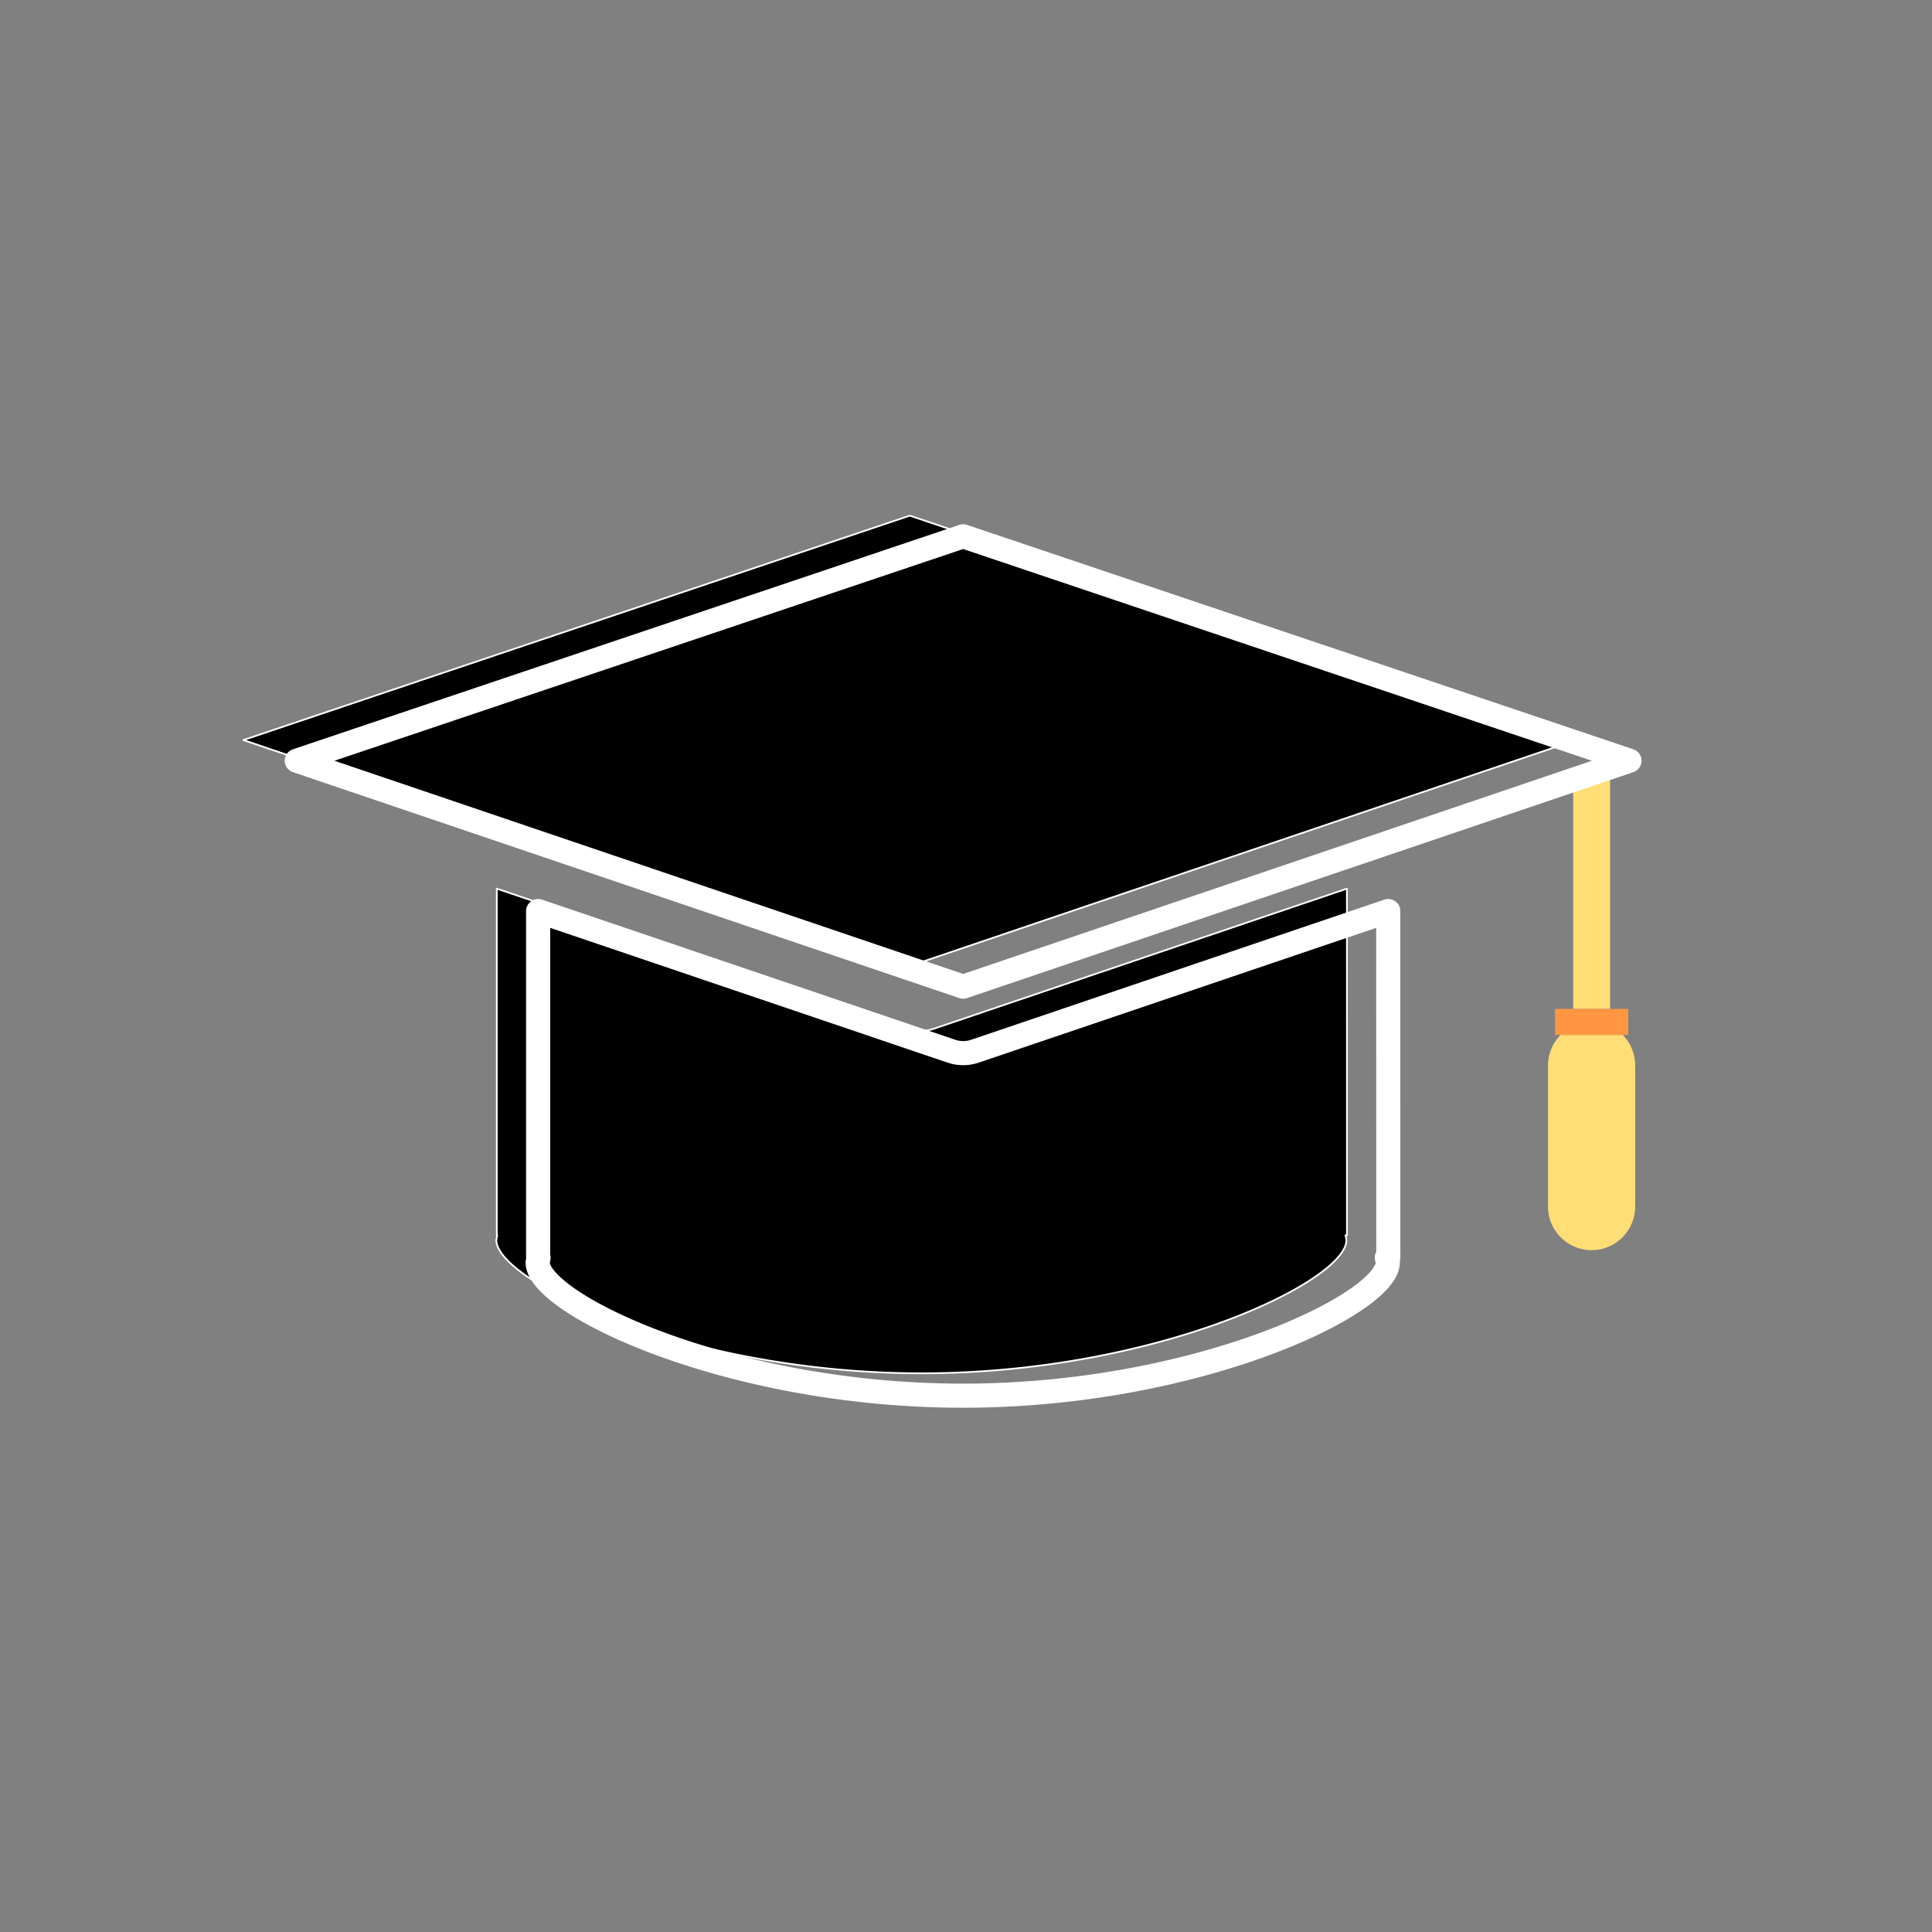 <svg xmlns="http://www.w3.org/2000/svg" viewBox="0 0 1122 1122"><rect x="0" y="0" width="1122" height="1122" fill="#808080" stroke="none"/><defs><style>.cls-1{fill:#ffde77;}.cls-2{fill:#ff9642;}.cls-3,.cls-4{stroke:#fff;stroke-linecap:round;stroke-linejoin:round;}.cls-4{fill:none;stroke-width:14px;}</style></defs><g id="Object"><polygon class="cls-1" points="935.05 585.92 935.05 445.61 913.63 452.87 913.63 585.92 935.05 585.92"/><path class="cls-1" d="M899,618.79v81.92a25.31,25.31,0,0,0,50.62,0V618.79A25.24,25.24,0,0,0,942.36,601h-36A25.21,25.21,0,0,0,899,618.79Z"/><polygon class="cls-2" points="903.1 585.92 903.1 601.04 906.33 601.04 942.36 601.04 945.57 601.04 945.57 585.92 935.05 585.92 913.63 585.92 903.1 585.92"/><polygon class="cls-3" points="281.48 477.3 528.35 561.01 775.22 477.3 882.63 440.87 904.05 433.61 915.33 429.78 528.35 299.46 141.35 429.78 281.48 477.3"/><polygon class="cls-4" points="312.48 489.3 559.35 573.01 806.22 489.3 913.63 452.87 935.05 445.61 946.33 441.78 559.35 311.46 172.35 441.78 312.48 489.3"/><path class="cls-3" d="M782.22,516.08l-240,81.39a21.33,21.33,0,0,1-13.7,0l-240-81.39V717.37h.25l-.54,2.76c0,24,110.67,77.41,247,77.41s246.72-53.46,246.72-77.41l-.56-2.76h.85Z"/><path class="cls-4" d="M806.22,529.08l-240,81.39a21.33,21.33,0,0,1-13.7,0l-240-81.39V730.37h.25l-.54,2.76c0,24,110.67,77.41,247,77.41s246.72-53.46,246.72-77.41l-.56-2.76h.85Z"/></g></svg>